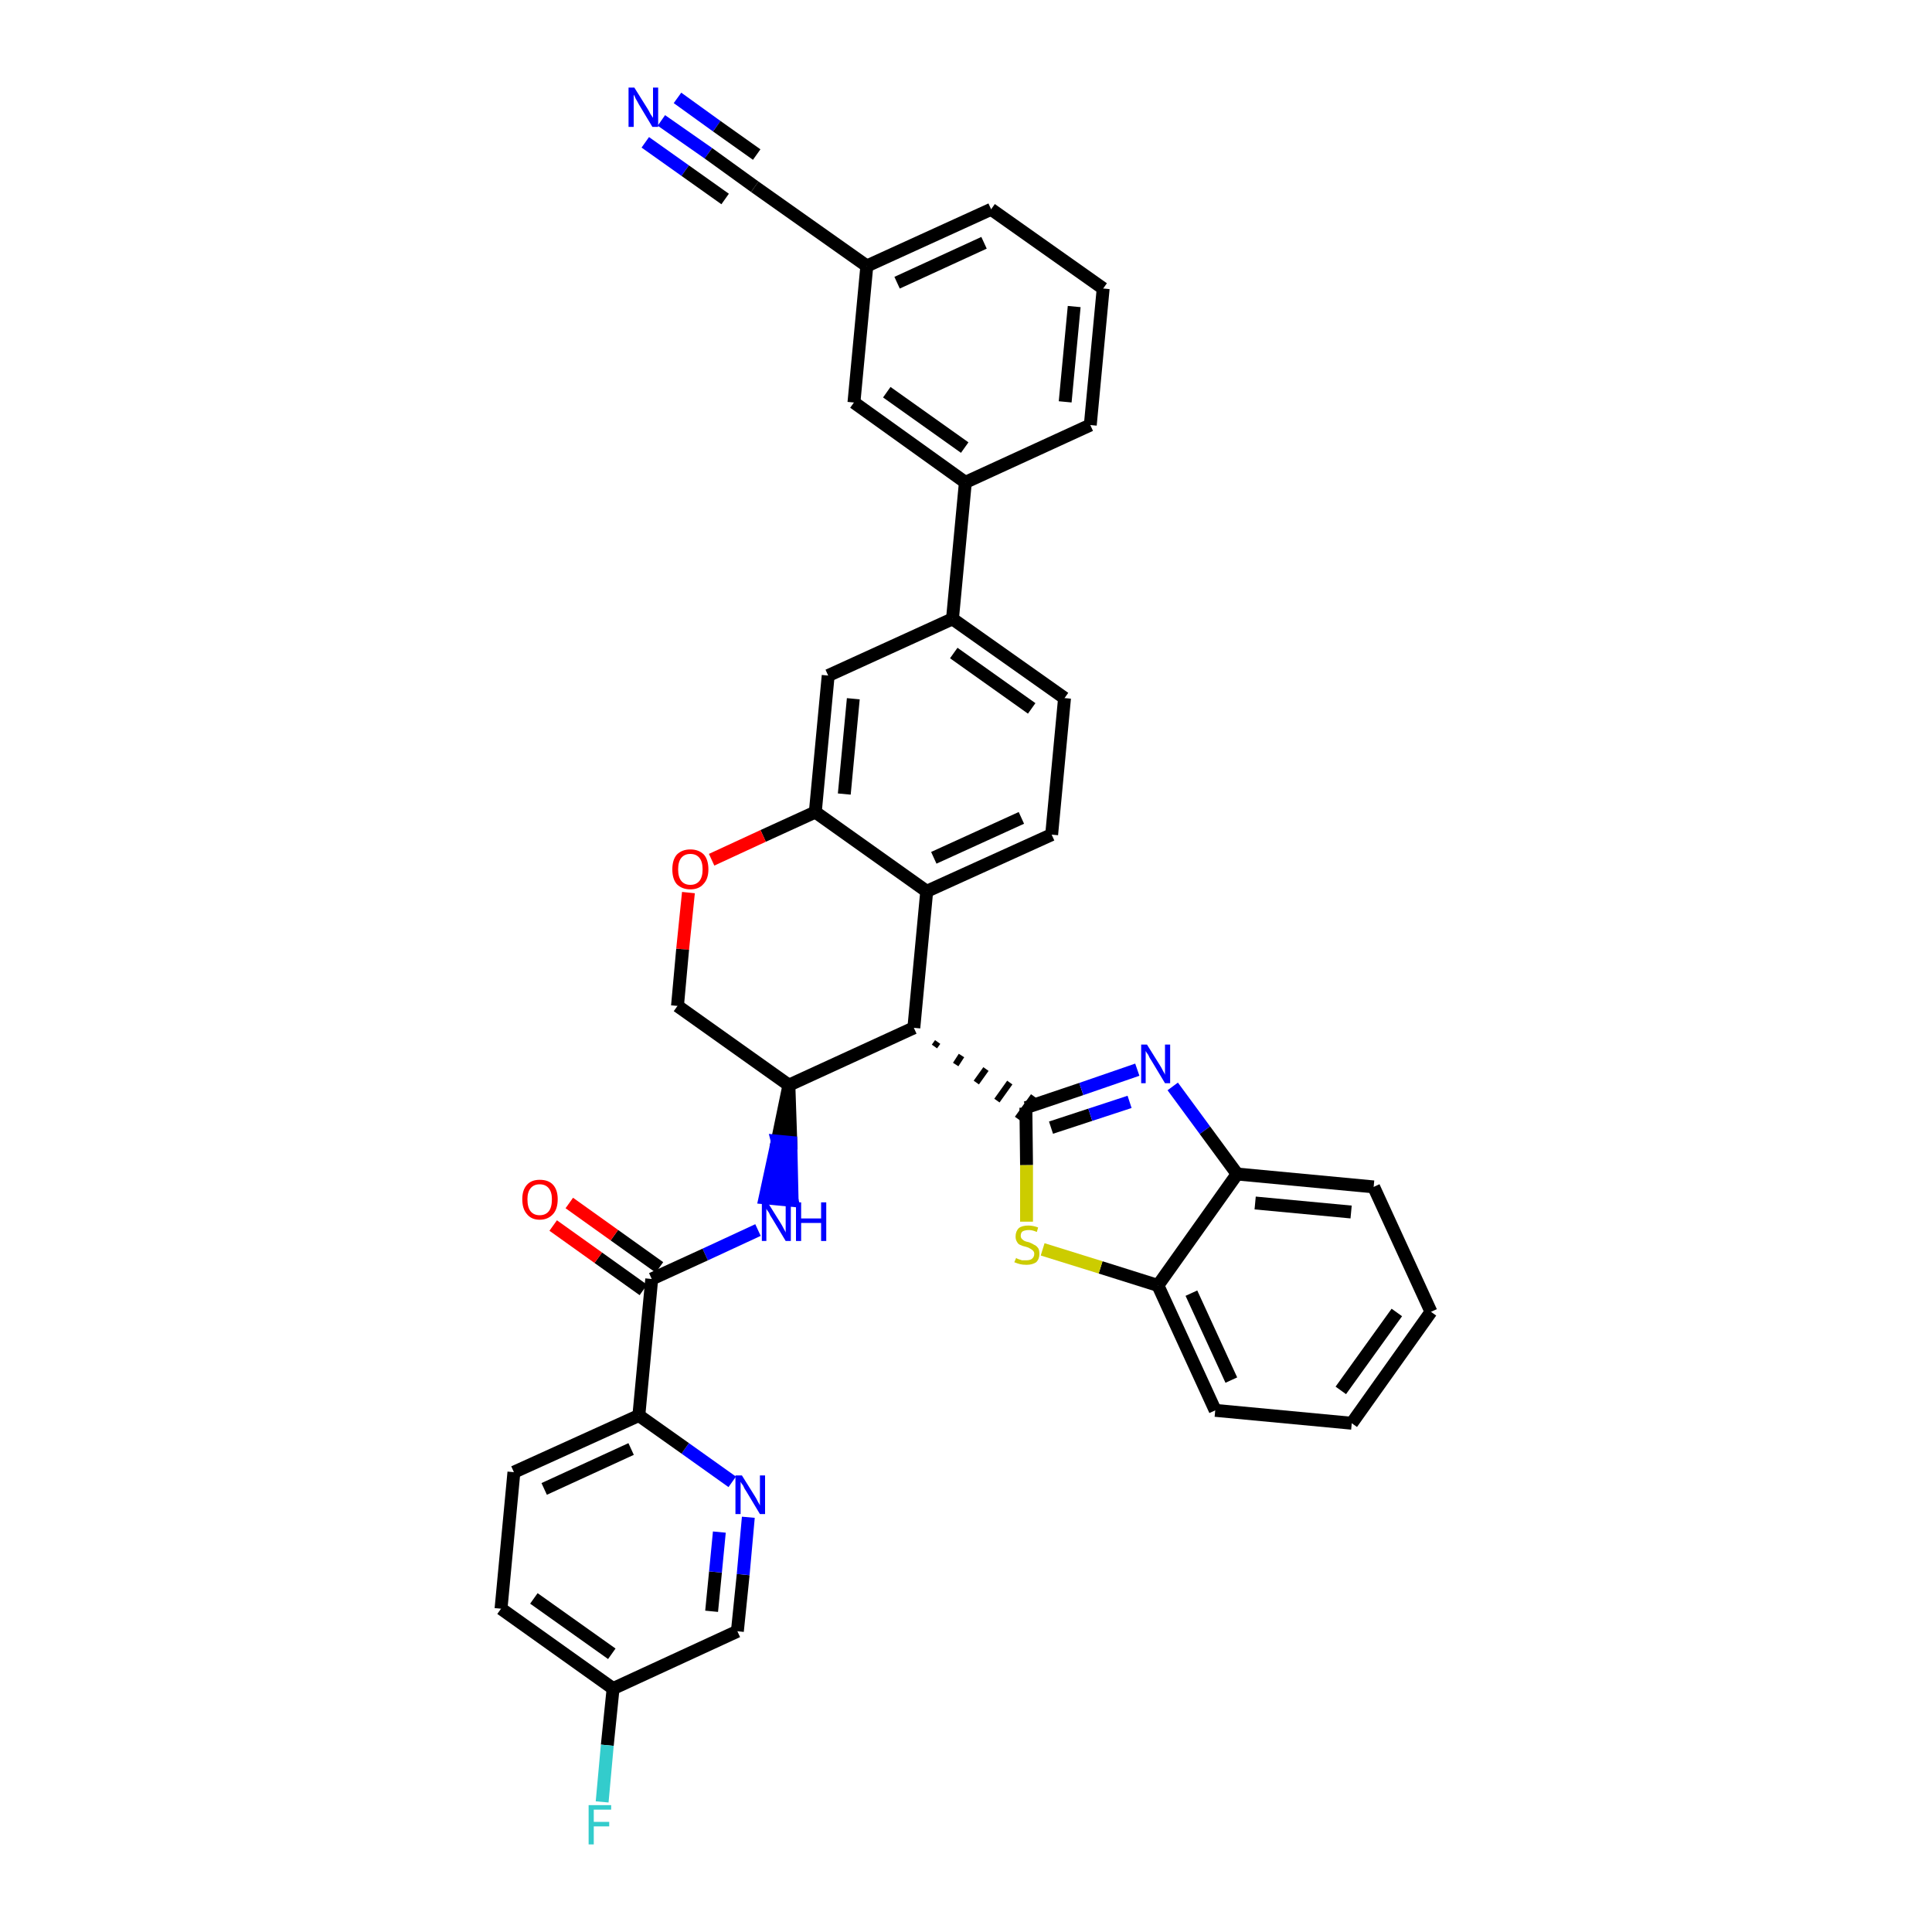 <?xml version='1.0' encoding='iso-8859-1'?>
<svg version='1.1' baseProfile='full'
              xmlns='http://www.w3.org/2000/svg'
                      xmlns:rdkit='http://www.rdkit.org/xml'
                      xmlns:xlink='http://www.w3.org/1999/xlink'
                  xml:space='preserve'
width='300px' height='300px' viewBox='0 0 300 300'>
<!-- END OF HEADER -->
<path class='bond-0 atom-0 atom-1' d='M 102.7,18.7 L 110.0,23.8' style='fill:none;fill-rule:evenodd;stroke:#0000FF;stroke-width:2.0px;stroke-linecap:butt;stroke-linejoin:miter;stroke-opacity:1' />
<path class='bond-0 atom-0 atom-1' d='M 110.0,23.8 L 117.2,29.0' style='fill:none;fill-rule:evenodd;stroke:#000000;stroke-width:2.0px;stroke-linecap:butt;stroke-linejoin:miter;stroke-opacity:1' />
<path class='bond-0 atom-0 atom-1' d='M 100.2,22.1 L 106.4,26.5' style='fill:none;fill-rule:evenodd;stroke:#0000FF;stroke-width:2.0px;stroke-linecap:butt;stroke-linejoin:miter;stroke-opacity:1' />
<path class='bond-0 atom-0 atom-1' d='M 106.4,26.5 L 112.6,30.9' style='fill:none;fill-rule:evenodd;stroke:#000000;stroke-width:2.0px;stroke-linecap:butt;stroke-linejoin:miter;stroke-opacity:1' />
<path class='bond-0 atom-0 atom-1' d='M 105.2,15.2 L 111.3,19.6' style='fill:none;fill-rule:evenodd;stroke:#0000FF;stroke-width:2.0px;stroke-linecap:butt;stroke-linejoin:miter;stroke-opacity:1' />
<path class='bond-0 atom-0 atom-1' d='M 111.3,19.6 L 117.5,24.0' style='fill:none;fill-rule:evenodd;stroke:#000000;stroke-width:2.0px;stroke-linecap:butt;stroke-linejoin:miter;stroke-opacity:1' />
<path class='bond-1 atom-1 atom-2' d='M 117.2,29.0 L 134.6,41.3' style='fill:none;fill-rule:evenodd;stroke:#000000;stroke-width:2.0px;stroke-linecap:butt;stroke-linejoin:miter;stroke-opacity:1' />
<path class='bond-2 atom-2 atom-3' d='M 134.6,41.3 L 153.9,32.5' style='fill:none;fill-rule:evenodd;stroke:#000000;stroke-width:2.0px;stroke-linecap:butt;stroke-linejoin:miter;stroke-opacity:1' />
<path class='bond-2 atom-2 atom-3' d='M 139.3,43.9 L 152.8,37.7' style='fill:none;fill-rule:evenodd;stroke:#000000;stroke-width:2.0px;stroke-linecap:butt;stroke-linejoin:miter;stroke-opacity:1' />
<path class='bond-36 atom-36 atom-2' d='M 132.6,62.5 L 134.6,41.3' style='fill:none;fill-rule:evenodd;stroke:#000000;stroke-width:2.0px;stroke-linecap:butt;stroke-linejoin:miter;stroke-opacity:1' />
<path class='bond-3 atom-3 atom-4' d='M 153.9,32.5 L 171.3,44.8' style='fill:none;fill-rule:evenodd;stroke:#000000;stroke-width:2.0px;stroke-linecap:butt;stroke-linejoin:miter;stroke-opacity:1' />
<path class='bond-4 atom-4 atom-5' d='M 171.3,44.8 L 169.3,66.0' style='fill:none;fill-rule:evenodd;stroke:#000000;stroke-width:2.0px;stroke-linecap:butt;stroke-linejoin:miter;stroke-opacity:1' />
<path class='bond-4 atom-4 atom-5' d='M 166.8,47.6 L 165.4,62.4' style='fill:none;fill-rule:evenodd;stroke:#000000;stroke-width:2.0px;stroke-linecap:butt;stroke-linejoin:miter;stroke-opacity:1' />
<path class='bond-5 atom-5 atom-6' d='M 169.3,66.0 L 149.9,74.9' style='fill:none;fill-rule:evenodd;stroke:#000000;stroke-width:2.0px;stroke-linecap:butt;stroke-linejoin:miter;stroke-opacity:1' />
<path class='bond-6 atom-6 atom-7' d='M 149.9,74.9 L 147.9,96.1' style='fill:none;fill-rule:evenodd;stroke:#000000;stroke-width:2.0px;stroke-linecap:butt;stroke-linejoin:miter;stroke-opacity:1' />
<path class='bond-35 atom-6 atom-36' d='M 149.9,74.9 L 132.6,62.5' style='fill:none;fill-rule:evenodd;stroke:#000000;stroke-width:2.0px;stroke-linecap:butt;stroke-linejoin:miter;stroke-opacity:1' />
<path class='bond-35 atom-6 atom-36' d='M 149.8,69.5 L 137.7,60.9' style='fill:none;fill-rule:evenodd;stroke:#000000;stroke-width:2.0px;stroke-linecap:butt;stroke-linejoin:miter;stroke-opacity:1' />
<path class='bond-7 atom-7 atom-8' d='M 147.9,96.1 L 165.3,108.4' style='fill:none;fill-rule:evenodd;stroke:#000000;stroke-width:2.0px;stroke-linecap:butt;stroke-linejoin:miter;stroke-opacity:1' />
<path class='bond-7 atom-7 atom-8' d='M 148.1,101.4 L 160.2,110.0' style='fill:none;fill-rule:evenodd;stroke:#000000;stroke-width:2.0px;stroke-linecap:butt;stroke-linejoin:miter;stroke-opacity:1' />
<path class='bond-37 atom-12 atom-7' d='M 128.6,104.9 L 147.9,96.1' style='fill:none;fill-rule:evenodd;stroke:#000000;stroke-width:2.0px;stroke-linecap:butt;stroke-linejoin:miter;stroke-opacity:1' />
<path class='bond-8 atom-8 atom-9' d='M 165.3,108.4 L 163.3,129.6' style='fill:none;fill-rule:evenodd;stroke:#000000;stroke-width:2.0px;stroke-linecap:butt;stroke-linejoin:miter;stroke-opacity:1' />
<path class='bond-9 atom-9 atom-10' d='M 163.3,129.6 L 143.9,138.4' style='fill:none;fill-rule:evenodd;stroke:#000000;stroke-width:2.0px;stroke-linecap:butt;stroke-linejoin:miter;stroke-opacity:1' />
<path class='bond-9 atom-9 atom-10' d='M 158.6,127.0 L 145.0,133.2' style='fill:none;fill-rule:evenodd;stroke:#000000;stroke-width:2.0px;stroke-linecap:butt;stroke-linejoin:miter;stroke-opacity:1' />
<path class='bond-10 atom-10 atom-11' d='M 143.9,138.4 L 126.6,126.1' style='fill:none;fill-rule:evenodd;stroke:#000000;stroke-width:2.0px;stroke-linecap:butt;stroke-linejoin:miter;stroke-opacity:1' />
<path class='bond-40 atom-26 atom-10' d='M 141.9,159.6 L 143.9,138.4' style='fill:none;fill-rule:evenodd;stroke:#000000;stroke-width:2.0px;stroke-linecap:butt;stroke-linejoin:miter;stroke-opacity:1' />
<path class='bond-11 atom-11 atom-12' d='M 126.6,126.1 L 128.6,104.9' style='fill:none;fill-rule:evenodd;stroke:#000000;stroke-width:2.0px;stroke-linecap:butt;stroke-linejoin:miter;stroke-opacity:1' />
<path class='bond-11 atom-11 atom-12' d='M 131.1,123.3 L 132.5,108.5' style='fill:none;fill-rule:evenodd;stroke:#000000;stroke-width:2.0px;stroke-linecap:butt;stroke-linejoin:miter;stroke-opacity:1' />
<path class='bond-12 atom-11 atom-13' d='M 126.6,126.1 L 118.5,129.8' style='fill:none;fill-rule:evenodd;stroke:#000000;stroke-width:2.0px;stroke-linecap:butt;stroke-linejoin:miter;stroke-opacity:1' />
<path class='bond-12 atom-11 atom-13' d='M 118.5,129.8 L 110.5,133.5' style='fill:none;fill-rule:evenodd;stroke:#FF0000;stroke-width:2.0px;stroke-linecap:butt;stroke-linejoin:miter;stroke-opacity:1' />
<path class='bond-13 atom-13 atom-14' d='M 106.9,138.6 L 106.0,147.4' style='fill:none;fill-rule:evenodd;stroke:#FF0000;stroke-width:2.0px;stroke-linecap:butt;stroke-linejoin:miter;stroke-opacity:1' />
<path class='bond-13 atom-13 atom-14' d='M 106.0,147.4 L 105.2,156.2' style='fill:none;fill-rule:evenodd;stroke:#000000;stroke-width:2.0px;stroke-linecap:butt;stroke-linejoin:miter;stroke-opacity:1' />
<path class='bond-14 atom-14 atom-15' d='M 105.2,156.2 L 122.5,168.5' style='fill:none;fill-rule:evenodd;stroke:#000000;stroke-width:2.0px;stroke-linecap:butt;stroke-linejoin:miter;stroke-opacity:1' />
<path class='bond-15 atom-15 atom-16' d='M 122.5,168.5 L 120.7,177.2 L 122.8,177.4 Z' style='fill:#000000;fill-rule:evenodd;fill-opacity:1;stroke:#000000;stroke-width:2.0px;stroke-linecap:butt;stroke-linejoin:miter;stroke-opacity:1;' />
<path class='bond-15 atom-15 atom-16' d='M 120.7,177.2 L 123.0,186.4 L 118.8,186.0 Z' style='fill:#0000FF;fill-rule:evenodd;fill-opacity:1;stroke:#0000FF;stroke-width:2.0px;stroke-linecap:butt;stroke-linejoin:miter;stroke-opacity:1;' />
<path class='bond-15 atom-15 atom-16' d='M 120.7,177.2 L 122.8,177.4 L 123.0,186.4 Z' style='fill:#0000FF;fill-rule:evenodd;fill-opacity:1;stroke:#0000FF;stroke-width:2.0px;stroke-linecap:butt;stroke-linejoin:miter;stroke-opacity:1;' />
<path class='bond-25 atom-15 atom-26' d='M 122.5,168.5 L 141.9,159.6' style='fill:none;fill-rule:evenodd;stroke:#000000;stroke-width:2.0px;stroke-linecap:butt;stroke-linejoin:miter;stroke-opacity:1' />
<path class='bond-16 atom-16 atom-17' d='M 117.7,191.0 L 109.5,194.8' style='fill:none;fill-rule:evenodd;stroke:#0000FF;stroke-width:2.0px;stroke-linecap:butt;stroke-linejoin:miter;stroke-opacity:1' />
<path class='bond-16 atom-16 atom-17' d='M 109.5,194.8 L 101.2,198.6' style='fill:none;fill-rule:evenodd;stroke:#000000;stroke-width:2.0px;stroke-linecap:butt;stroke-linejoin:miter;stroke-opacity:1' />
<path class='bond-17 atom-17 atom-18' d='M 102.4,196.8 L 95.4,191.8' style='fill:none;fill-rule:evenodd;stroke:#000000;stroke-width:2.0px;stroke-linecap:butt;stroke-linejoin:miter;stroke-opacity:1' />
<path class='bond-17 atom-17 atom-18' d='M 95.4,191.8 L 88.4,186.8' style='fill:none;fill-rule:evenodd;stroke:#FF0000;stroke-width:2.0px;stroke-linecap:butt;stroke-linejoin:miter;stroke-opacity:1' />
<path class='bond-17 atom-17 atom-18' d='M 99.9,200.3 L 92.9,195.3' style='fill:none;fill-rule:evenodd;stroke:#000000;stroke-width:2.0px;stroke-linecap:butt;stroke-linejoin:miter;stroke-opacity:1' />
<path class='bond-17 atom-17 atom-18' d='M 92.9,195.3 L 85.9,190.3' style='fill:none;fill-rule:evenodd;stroke:#FF0000;stroke-width:2.0px;stroke-linecap:butt;stroke-linejoin:miter;stroke-opacity:1' />
<path class='bond-18 atom-17 atom-19' d='M 101.2,198.6 L 99.2,219.8' style='fill:none;fill-rule:evenodd;stroke:#000000;stroke-width:2.0px;stroke-linecap:butt;stroke-linejoin:miter;stroke-opacity:1' />
<path class='bond-19 atom-19 atom-20' d='M 99.2,219.8 L 79.8,228.6' style='fill:none;fill-rule:evenodd;stroke:#000000;stroke-width:2.0px;stroke-linecap:butt;stroke-linejoin:miter;stroke-opacity:1' />
<path class='bond-19 atom-19 atom-20' d='M 98.0,225.0 L 84.5,231.2' style='fill:none;fill-rule:evenodd;stroke:#000000;stroke-width:2.0px;stroke-linecap:butt;stroke-linejoin:miter;stroke-opacity:1' />
<path class='bond-38 atom-25 atom-19' d='M 113.7,230.1 L 106.4,224.9' style='fill:none;fill-rule:evenodd;stroke:#0000FF;stroke-width:2.0px;stroke-linecap:butt;stroke-linejoin:miter;stroke-opacity:1' />
<path class='bond-38 atom-25 atom-19' d='M 106.4,224.9 L 99.2,219.8' style='fill:none;fill-rule:evenodd;stroke:#000000;stroke-width:2.0px;stroke-linecap:butt;stroke-linejoin:miter;stroke-opacity:1' />
<path class='bond-20 atom-20 atom-21' d='M 79.8,228.6 L 77.8,249.8' style='fill:none;fill-rule:evenodd;stroke:#000000;stroke-width:2.0px;stroke-linecap:butt;stroke-linejoin:miter;stroke-opacity:1' />
<path class='bond-21 atom-21 atom-22' d='M 77.8,249.8 L 95.2,262.2' style='fill:none;fill-rule:evenodd;stroke:#000000;stroke-width:2.0px;stroke-linecap:butt;stroke-linejoin:miter;stroke-opacity:1' />
<path class='bond-21 atom-21 atom-22' d='M 82.9,248.2 L 95.0,256.8' style='fill:none;fill-rule:evenodd;stroke:#000000;stroke-width:2.0px;stroke-linecap:butt;stroke-linejoin:miter;stroke-opacity:1' />
<path class='bond-22 atom-22 atom-23' d='M 95.2,262.2 L 94.3,271.0' style='fill:none;fill-rule:evenodd;stroke:#000000;stroke-width:2.0px;stroke-linecap:butt;stroke-linejoin:miter;stroke-opacity:1' />
<path class='bond-22 atom-22 atom-23' d='M 94.3,271.0 L 93.5,279.8' style='fill:none;fill-rule:evenodd;stroke:#33CCCC;stroke-width:2.0px;stroke-linecap:butt;stroke-linejoin:miter;stroke-opacity:1' />
<path class='bond-23 atom-22 atom-24' d='M 95.2,262.2 L 114.5,253.3' style='fill:none;fill-rule:evenodd;stroke:#000000;stroke-width:2.0px;stroke-linecap:butt;stroke-linejoin:miter;stroke-opacity:1' />
<path class='bond-24 atom-24 atom-25' d='M 114.5,253.3 L 115.4,244.5' style='fill:none;fill-rule:evenodd;stroke:#000000;stroke-width:2.0px;stroke-linecap:butt;stroke-linejoin:miter;stroke-opacity:1' />
<path class='bond-24 atom-24 atom-25' d='M 115.4,244.5 L 116.2,235.6' style='fill:none;fill-rule:evenodd;stroke:#0000FF;stroke-width:2.0px;stroke-linecap:butt;stroke-linejoin:miter;stroke-opacity:1' />
<path class='bond-24 atom-24 atom-25' d='M 110.5,250.2 L 111.1,244.1' style='fill:none;fill-rule:evenodd;stroke:#000000;stroke-width:2.0px;stroke-linecap:butt;stroke-linejoin:miter;stroke-opacity:1' />
<path class='bond-24 atom-24 atom-25' d='M 111.1,244.1 L 111.7,237.9' style='fill:none;fill-rule:evenodd;stroke:#0000FF;stroke-width:2.0px;stroke-linecap:butt;stroke-linejoin:miter;stroke-opacity:1' />
<path class='bond-26 atom-26 atom-27' d='M 145.1,162.5 L 145.6,161.8' style='fill:none;fill-rule:evenodd;stroke:#000000;stroke-width:1.0px;stroke-linecap:butt;stroke-linejoin:miter;stroke-opacity:1' />
<path class='bond-26 atom-26 atom-27' d='M 148.4,165.3 L 149.3,163.9' style='fill:none;fill-rule:evenodd;stroke:#000000;stroke-width:1.0px;stroke-linecap:butt;stroke-linejoin:miter;stroke-opacity:1' />
<path class='bond-26 atom-26 atom-27' d='M 151.6,168.1 L 153.1,166.0' style='fill:none;fill-rule:evenodd;stroke:#000000;stroke-width:1.0px;stroke-linecap:butt;stroke-linejoin:miter;stroke-opacity:1' />
<path class='bond-26 atom-26 atom-27' d='M 154.8,170.9 L 156.8,168.1' style='fill:none;fill-rule:evenodd;stroke:#000000;stroke-width:1.0px;stroke-linecap:butt;stroke-linejoin:miter;stroke-opacity:1' />
<path class='bond-26 atom-26 atom-27' d='M 158.0,173.7 L 160.5,170.2' style='fill:none;fill-rule:evenodd;stroke:#000000;stroke-width:1.0px;stroke-linecap:butt;stroke-linejoin:miter;stroke-opacity:1' />
<path class='bond-27 atom-27 atom-28' d='M 159.3,172.0 L 167.9,169.1' style='fill:none;fill-rule:evenodd;stroke:#000000;stroke-width:2.0px;stroke-linecap:butt;stroke-linejoin:miter;stroke-opacity:1' />
<path class='bond-27 atom-27 atom-28' d='M 167.9,169.1 L 176.6,166.1' style='fill:none;fill-rule:evenodd;stroke:#0000FF;stroke-width:2.0px;stroke-linecap:butt;stroke-linejoin:miter;stroke-opacity:1' />
<path class='bond-27 atom-27 atom-28' d='M 163.2,175.1 L 169.3,173.1' style='fill:none;fill-rule:evenodd;stroke:#000000;stroke-width:2.0px;stroke-linecap:butt;stroke-linejoin:miter;stroke-opacity:1' />
<path class='bond-27 atom-27 atom-28' d='M 169.3,173.1 L 175.4,171.1' style='fill:none;fill-rule:evenodd;stroke:#0000FF;stroke-width:2.0px;stroke-linecap:butt;stroke-linejoin:miter;stroke-opacity:1' />
<path class='bond-39 atom-35 atom-27' d='M 159.4,189.7 L 159.4,180.9' style='fill:none;fill-rule:evenodd;stroke:#CCCC00;stroke-width:2.0px;stroke-linecap:butt;stroke-linejoin:miter;stroke-opacity:1' />
<path class='bond-39 atom-35 atom-27' d='M 159.4,180.9 L 159.3,172.0' style='fill:none;fill-rule:evenodd;stroke:#000000;stroke-width:2.0px;stroke-linecap:butt;stroke-linejoin:miter;stroke-opacity:1' />
<path class='bond-28 atom-28 atom-29' d='M 182.1,168.7 L 187.1,175.5' style='fill:none;fill-rule:evenodd;stroke:#0000FF;stroke-width:2.0px;stroke-linecap:butt;stroke-linejoin:miter;stroke-opacity:1' />
<path class='bond-28 atom-28 atom-29' d='M 187.1,175.5 L 192.1,182.3' style='fill:none;fill-rule:evenodd;stroke:#000000;stroke-width:2.0px;stroke-linecap:butt;stroke-linejoin:miter;stroke-opacity:1' />
<path class='bond-29 atom-29 atom-30' d='M 192.1,182.3 L 213.3,184.3' style='fill:none;fill-rule:evenodd;stroke:#000000;stroke-width:2.0px;stroke-linecap:butt;stroke-linejoin:miter;stroke-opacity:1' />
<path class='bond-29 atom-29 atom-30' d='M 194.9,186.8 L 209.8,188.2' style='fill:none;fill-rule:evenodd;stroke:#000000;stroke-width:2.0px;stroke-linecap:butt;stroke-linejoin:miter;stroke-opacity:1' />
<path class='bond-41 atom-34 atom-29' d='M 179.8,199.6 L 192.1,182.3' style='fill:none;fill-rule:evenodd;stroke:#000000;stroke-width:2.0px;stroke-linecap:butt;stroke-linejoin:miter;stroke-opacity:1' />
<path class='bond-30 atom-30 atom-31' d='M 213.3,184.3 L 222.2,203.7' style='fill:none;fill-rule:evenodd;stroke:#000000;stroke-width:2.0px;stroke-linecap:butt;stroke-linejoin:miter;stroke-opacity:1' />
<path class='bond-31 atom-31 atom-32' d='M 222.2,203.7 L 209.9,221.0' style='fill:none;fill-rule:evenodd;stroke:#000000;stroke-width:2.0px;stroke-linecap:butt;stroke-linejoin:miter;stroke-opacity:1' />
<path class='bond-31 atom-31 atom-32' d='M 216.9,203.8 L 208.2,215.9' style='fill:none;fill-rule:evenodd;stroke:#000000;stroke-width:2.0px;stroke-linecap:butt;stroke-linejoin:miter;stroke-opacity:1' />
<path class='bond-32 atom-32 atom-33' d='M 209.9,221.0 L 188.7,219.0' style='fill:none;fill-rule:evenodd;stroke:#000000;stroke-width:2.0px;stroke-linecap:butt;stroke-linejoin:miter;stroke-opacity:1' />
<path class='bond-33 atom-33 atom-34' d='M 188.7,219.0 L 179.8,199.6' style='fill:none;fill-rule:evenodd;stroke:#000000;stroke-width:2.0px;stroke-linecap:butt;stroke-linejoin:miter;stroke-opacity:1' />
<path class='bond-33 atom-33 atom-34' d='M 191.2,214.3 L 185.0,200.8' style='fill:none;fill-rule:evenodd;stroke:#000000;stroke-width:2.0px;stroke-linecap:butt;stroke-linejoin:miter;stroke-opacity:1' />
<path class='bond-34 atom-34 atom-35' d='M 179.8,199.6 L 170.9,196.8' style='fill:none;fill-rule:evenodd;stroke:#000000;stroke-width:2.0px;stroke-linecap:butt;stroke-linejoin:miter;stroke-opacity:1' />
<path class='bond-34 atom-34 atom-35' d='M 170.9,196.8 L 161.9,194.0' style='fill:none;fill-rule:evenodd;stroke:#CCCC00;stroke-width:2.0px;stroke-linecap:butt;stroke-linejoin:miter;stroke-opacity:1' />
<path  class='atom-0' d='M 98.5 13.6
L 100.5 16.8
Q 100.7 17.1, 101.0 17.7
Q 101.4 18.3, 101.4 18.3
L 101.4 13.6
L 102.2 13.6
L 102.2 19.7
L 101.3 19.7
L 99.2 16.2
Q 99.0 15.8, 98.7 15.3
Q 98.5 14.8, 98.4 14.7
L 98.4 19.7
L 97.6 19.7
L 97.6 13.6
L 98.5 13.6
' fill='#0000FF'/>
<path  class='atom-13' d='M 104.4 135.0
Q 104.4 133.5, 105.1 132.7
Q 105.9 131.9, 107.2 131.9
Q 108.5 131.9, 109.3 132.7
Q 110.0 133.5, 110.0 135.0
Q 110.0 136.5, 109.2 137.3
Q 108.5 138.1, 107.2 138.1
Q 105.9 138.1, 105.1 137.3
Q 104.4 136.5, 104.4 135.0
M 107.2 137.4
Q 108.1 137.4, 108.6 136.8
Q 109.1 136.2, 109.1 135.0
Q 109.1 133.8, 108.6 133.2
Q 108.1 132.6, 107.2 132.6
Q 106.3 132.6, 105.8 133.2
Q 105.3 133.8, 105.3 135.0
Q 105.3 136.2, 105.8 136.8
Q 106.3 137.4, 107.2 137.4
' fill='#FF0000'/>
<path  class='atom-16' d='M 119.2 186.7
L 121.2 189.9
Q 121.4 190.2, 121.7 190.8
Q 122.0 191.3, 122.0 191.4
L 122.0 186.7
L 122.8 186.7
L 122.8 192.7
L 122.0 192.7
L 119.9 189.2
Q 119.6 188.8, 119.4 188.3
Q 119.1 187.9, 119.0 187.7
L 119.0 192.7
L 118.3 192.7
L 118.3 186.7
L 119.2 186.7
' fill='#0000FF'/>
<path  class='atom-16' d='M 123.6 186.7
L 124.4 186.7
L 124.4 189.2
L 127.5 189.2
L 127.5 186.7
L 128.3 186.7
L 128.3 192.7
L 127.5 192.7
L 127.5 189.9
L 124.4 189.9
L 124.4 192.7
L 123.6 192.7
L 123.6 186.7
' fill='#0000FF'/>
<path  class='atom-18' d='M 81.1 186.2
Q 81.1 184.8, 81.8 184.0
Q 82.5 183.2, 83.8 183.2
Q 85.2 183.2, 85.9 184.0
Q 86.6 184.8, 86.6 186.2
Q 86.6 187.7, 85.9 188.5
Q 85.1 189.4, 83.8 189.4
Q 82.5 189.4, 81.8 188.5
Q 81.1 187.7, 81.1 186.2
M 83.8 188.7
Q 84.7 188.7, 85.2 188.1
Q 85.7 187.5, 85.7 186.2
Q 85.7 185.1, 85.2 184.5
Q 84.7 183.9, 83.8 183.9
Q 82.9 183.9, 82.4 184.5
Q 81.9 185.1, 81.9 186.2
Q 81.9 187.5, 82.4 188.1
Q 82.9 188.7, 83.8 188.7
' fill='#FF0000'/>
<path  class='atom-23' d='M 91.4 280.3
L 94.9 280.3
L 94.9 281.0
L 92.2 281.0
L 92.2 282.9
L 94.6 282.9
L 94.6 283.6
L 92.2 283.6
L 92.2 286.4
L 91.4 286.4
L 91.4 280.3
' fill='#33CCCC'/>
<path  class='atom-25' d='M 115.2 229.1
L 117.2 232.3
Q 117.4 232.6, 117.7 233.2
Q 118.0 233.7, 118.0 233.8
L 118.0 229.1
L 118.8 229.1
L 118.8 235.1
L 118.0 235.1
L 115.9 231.6
Q 115.6 231.2, 115.4 230.7
Q 115.1 230.3, 115.0 230.1
L 115.0 235.1
L 114.2 235.1
L 114.2 229.1
L 115.2 229.1
' fill='#0000FF'/>
<path  class='atom-28' d='M 178.1 162.2
L 180.1 165.4
Q 180.3 165.7, 180.6 166.3
Q 180.9 166.8, 180.9 166.9
L 180.9 162.2
L 181.7 162.2
L 181.7 168.2
L 180.9 168.2
L 178.8 164.7
Q 178.5 164.3, 178.3 163.8
Q 178.0 163.4, 177.9 163.2
L 177.9 168.2
L 177.2 168.2
L 177.2 162.2
L 178.1 162.2
' fill='#0000FF'/>
<path  class='atom-35' d='M 157.8 195.3
Q 157.8 195.4, 158.1 195.5
Q 158.4 195.6, 158.7 195.7
Q 159.0 195.7, 159.3 195.7
Q 159.9 195.7, 160.2 195.5
Q 160.6 195.2, 160.6 194.7
Q 160.6 194.4, 160.4 194.2
Q 160.2 194.0, 160.0 193.9
Q 159.7 193.7, 159.3 193.6
Q 158.8 193.5, 158.4 193.3
Q 158.1 193.2, 157.9 192.8
Q 157.7 192.5, 157.7 192.0
Q 157.7 191.2, 158.2 190.7
Q 158.7 190.3, 159.7 190.3
Q 160.4 190.3, 161.2 190.6
L 161.0 191.3
Q 160.3 191.0, 159.8 191.0
Q 159.2 191.0, 158.8 191.2
Q 158.5 191.4, 158.5 191.9
Q 158.5 192.2, 158.7 192.4
Q 158.9 192.6, 159.1 192.7
Q 159.3 192.8, 159.8 192.9
Q 160.3 193.1, 160.6 193.3
Q 160.9 193.4, 161.2 193.8
Q 161.4 194.1, 161.4 194.7
Q 161.4 195.5, 160.9 196.0
Q 160.3 196.4, 159.4 196.4
Q 158.8 196.4, 158.4 196.3
Q 158.0 196.2, 157.5 196.0
L 157.8 195.3
' fill='#CCCC00'/>
</svg>
